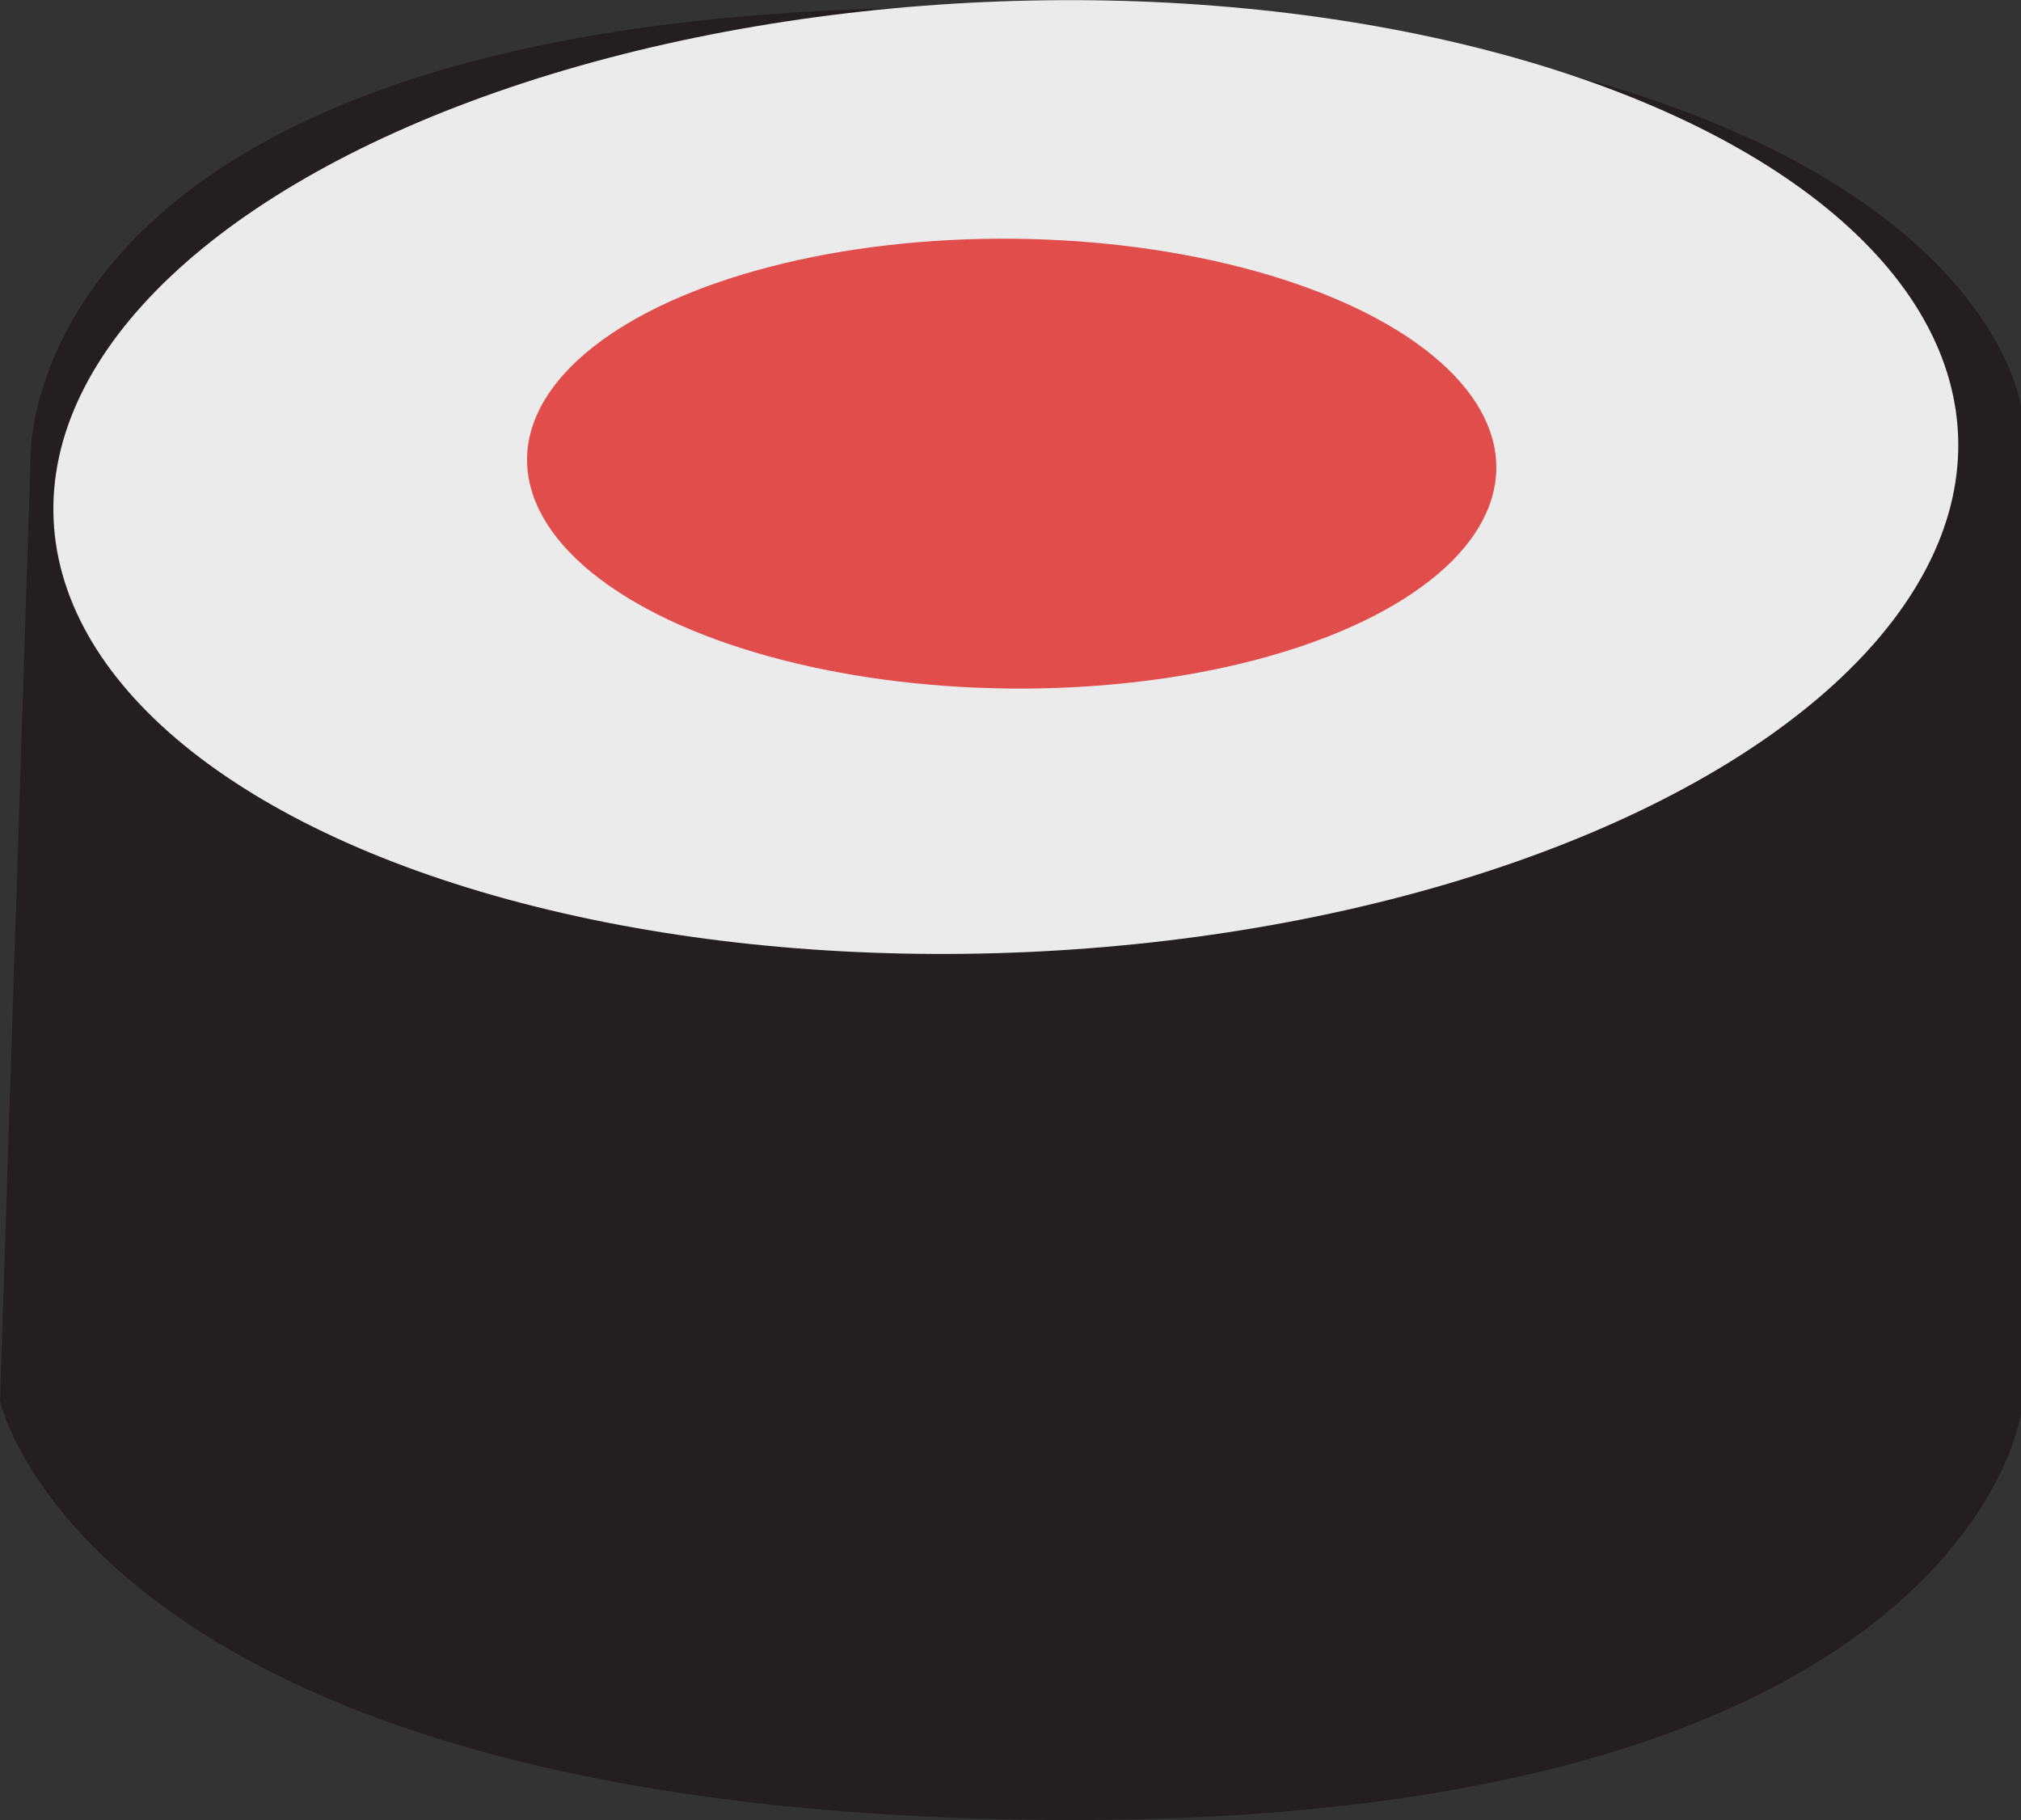 <svg id="Sushi2" xmlns="http://www.w3.org/2000/svg" viewBox="0 0 239.17 215.35"><rect x="0" y="0" width="239.17" height="215.35" fill="#333333" stroke="none"/><defs><style>.cls-1{fill:#231f20;}.cls-2{fill:#ebebeb;}.cls-3{fill:#e14d4a;}</style></defs><title>Sushi2</title><path class="cls-1" d="M3.61,54.57S1-.19,117.24.89,239.17,48.11,239.17,48.11l0,119.12S232.43,217,121.43,215.31,0,165.78,0,165.78Z"/><ellipse class="cls-2" cx="119.04" cy="56.44" rx="112.8" ry="56.26" transform="translate(-2.41 5.38) rotate(-2.56)"/><ellipse class="cls-3" cx="119.64" cy="54.83" rx="26.61" ry="57.35" transform="matrix(0.01, -1, 1, 0.01, 63.7, 173.95)"/></svg>